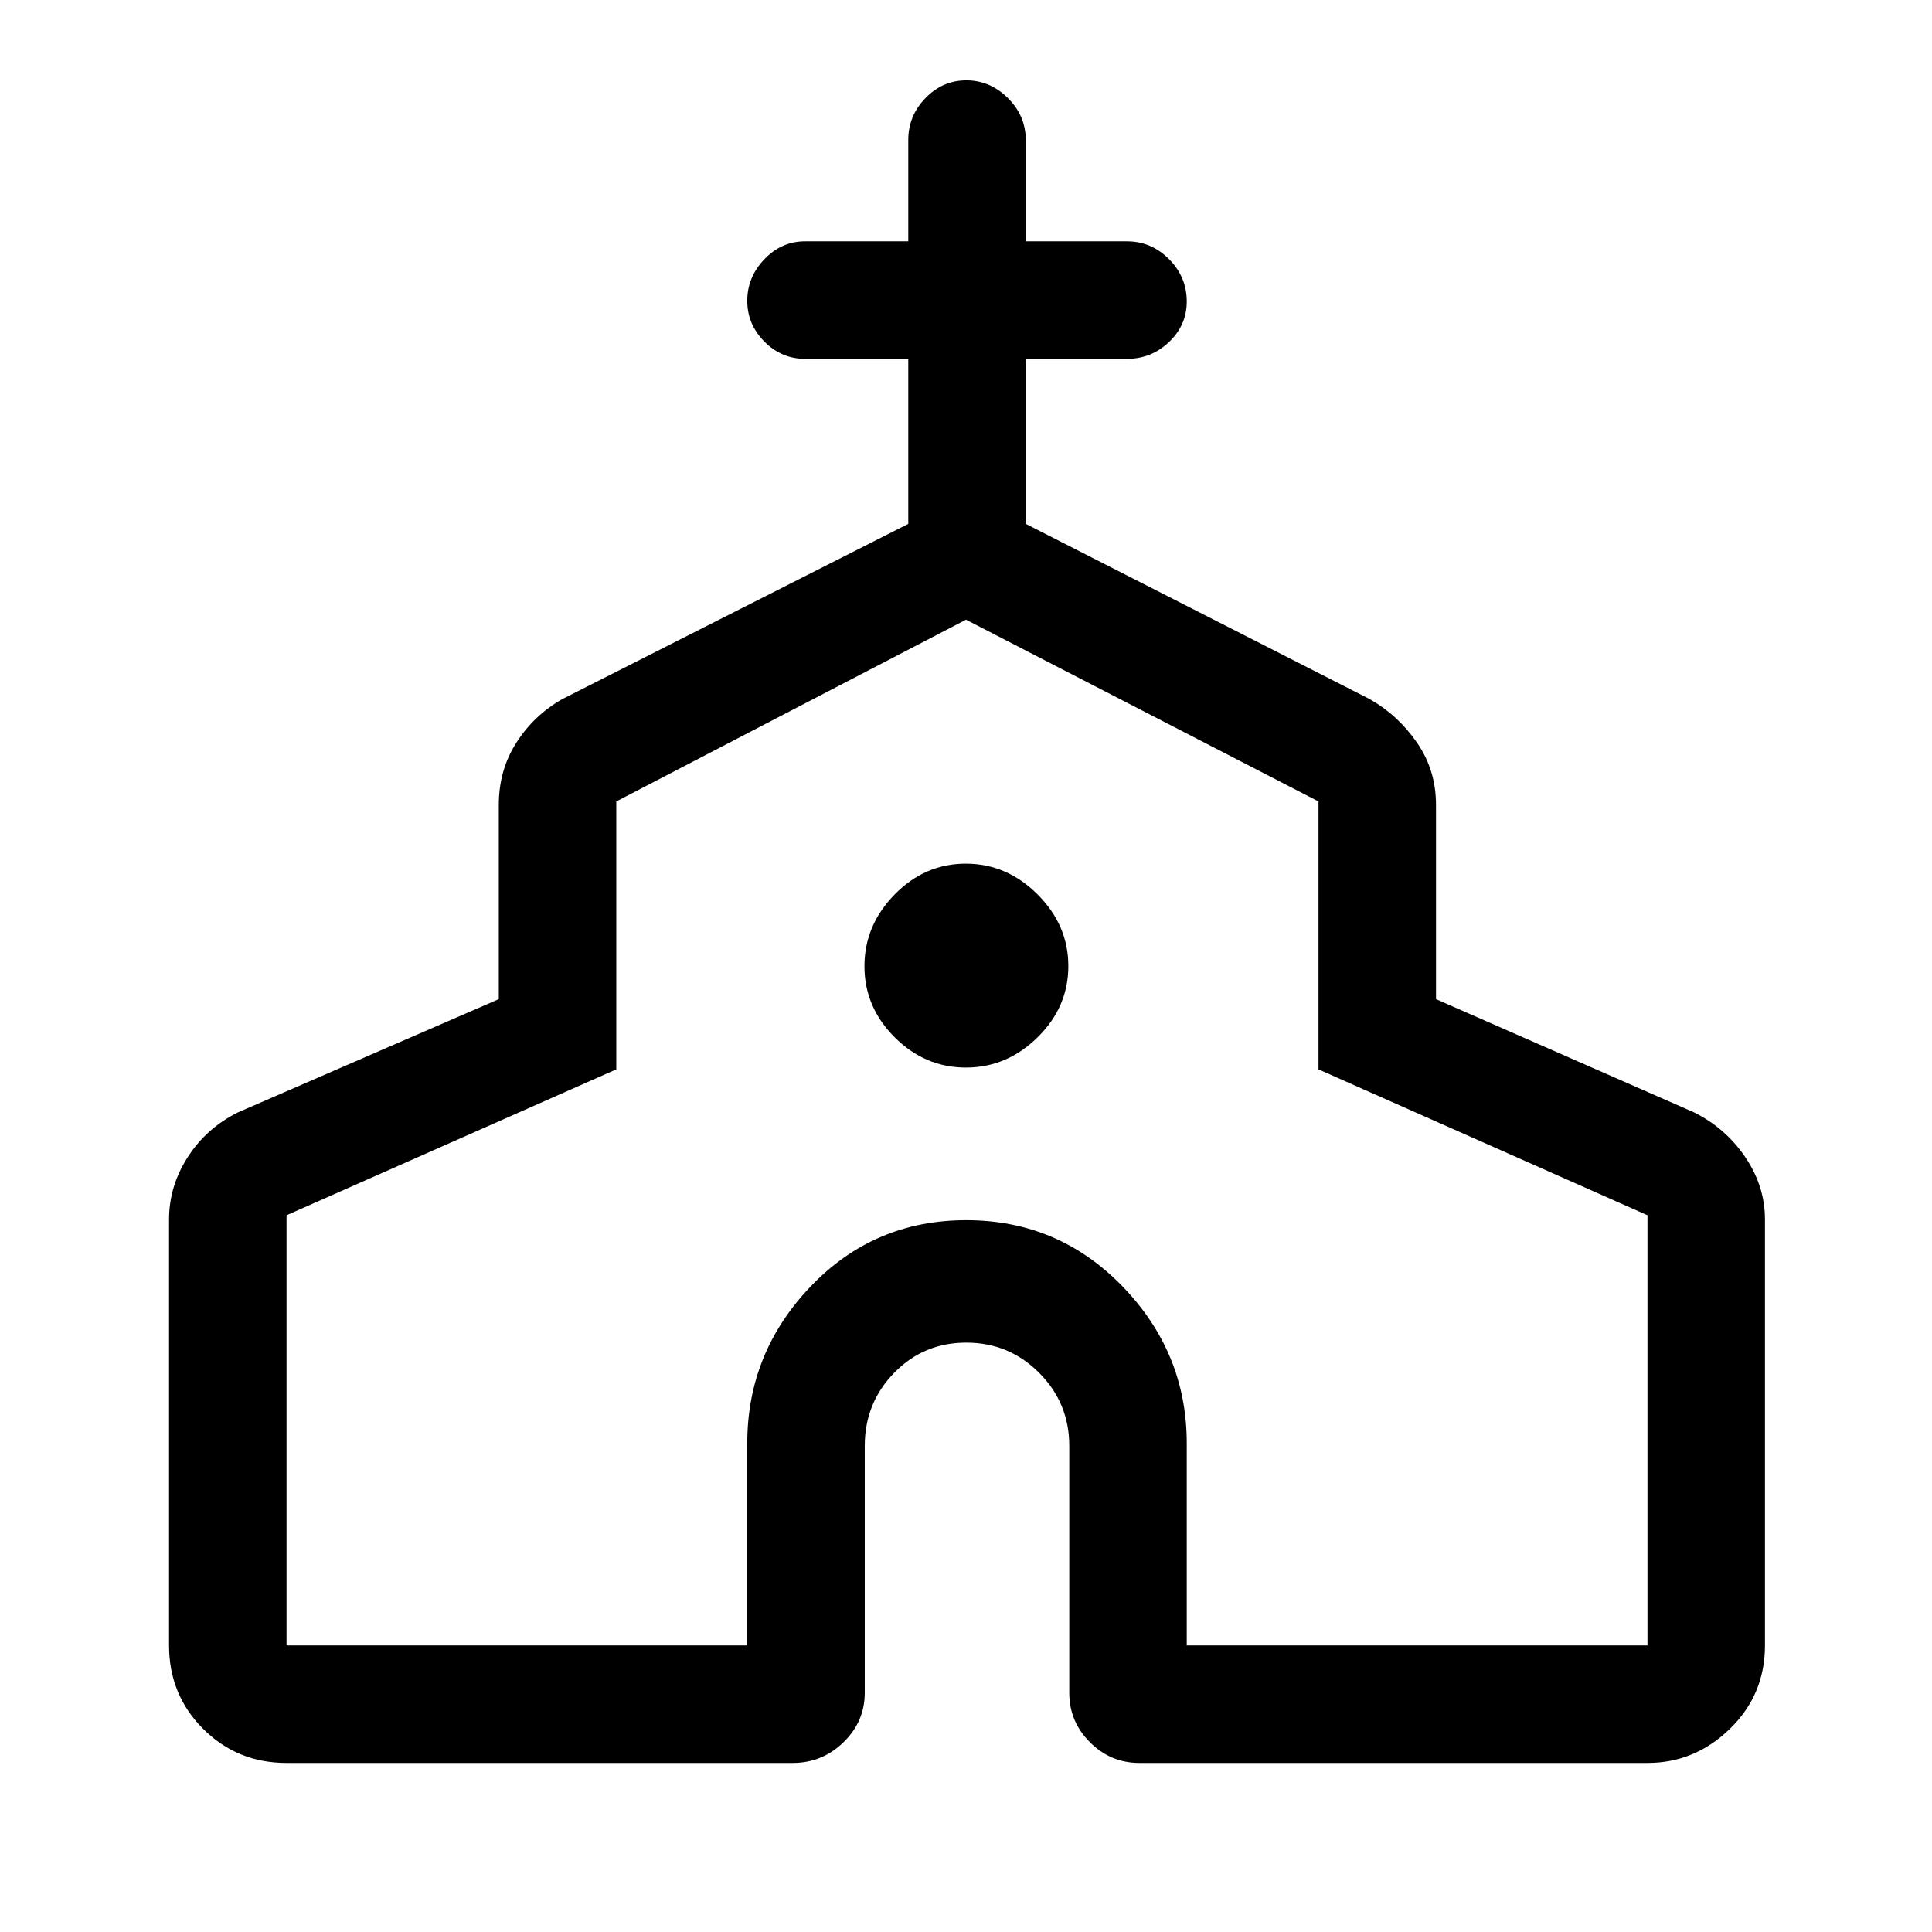 <svg xmlns="http://www.w3.org/2000/svg" height="48" viewBox="0 -960 960 960" width="48"><path d="M84-142.38v-211.7q0-16.44 9.23-30.87 9.24-14.42 24.92-22.28l129.7-56.31v-96.54q0-17.23 8.72-30.88 8.73-13.65 22.81-21.65l171.93-87.08v-82H400q-11.67 0-20.18-8.57-8.51-8.56-8.51-20.3 0-11.75 8.51-20.63 8.51-8.89 20.18-8.89h51.31v-50.3q0-12.1 8.56-20.9 8.56-8.8 20.31-8.8 11.74 0 20.63 8.8 8.88 8.8 8.88 20.9v50.3H560q12.09 0 20.89 8.86 8.8 8.85 8.8 21.03 0 11.75-8.8 20.13-8.8 8.37-20.89 8.37h-50.31v82l170.93 87.08q14.08 8 23.5 21.65 9.42 13.65 9.42 30.88v96.54l128.31 56.31q15.68 7.86 25.42 22.28 9.73 14.43 9.73 30.87v211.7q0 24.5-17.44 41.44Q842.12-84 818.62-84H566.15q-14.28 0-24.56-10.28t-10.28-24.57v-122.69q0-21.3-14.96-36.3-14.96-15.01-36.19-15.01-21.24 0-35.85 15.01-14.62 15-14.62 36.3v122.69q0 14.29-10.57 24.57Q408.56-84 393.85-84H142.38q-24.5 0-41.44-16.94Q84-117.88 84-142.38Zm58.38 0h228.93v-100.39q0-45.04 31.48-77.98 31.48-32.94 77.31-32.94 45.82 0 77.71 32.94 31.88 32.94 31.88 77.98v100.39h228.93v-213.77l-163.47-72.49v-133.13L480-652.08l-173.77 90.31v133.13l-163.85 72.49v213.77Zm337.58-287.16q20.35 0 35.62-15.04 15.27-15.04 15.27-35.38 0-20.35-15.31-35.62-15.3-15.27-35.64-15.27t-35.35 15.31q-15.01 15.3-15.01 35.64t15.04 35.35q15.04 15.01 35.38 15.01Zm.04 31.62Z"/></svg>